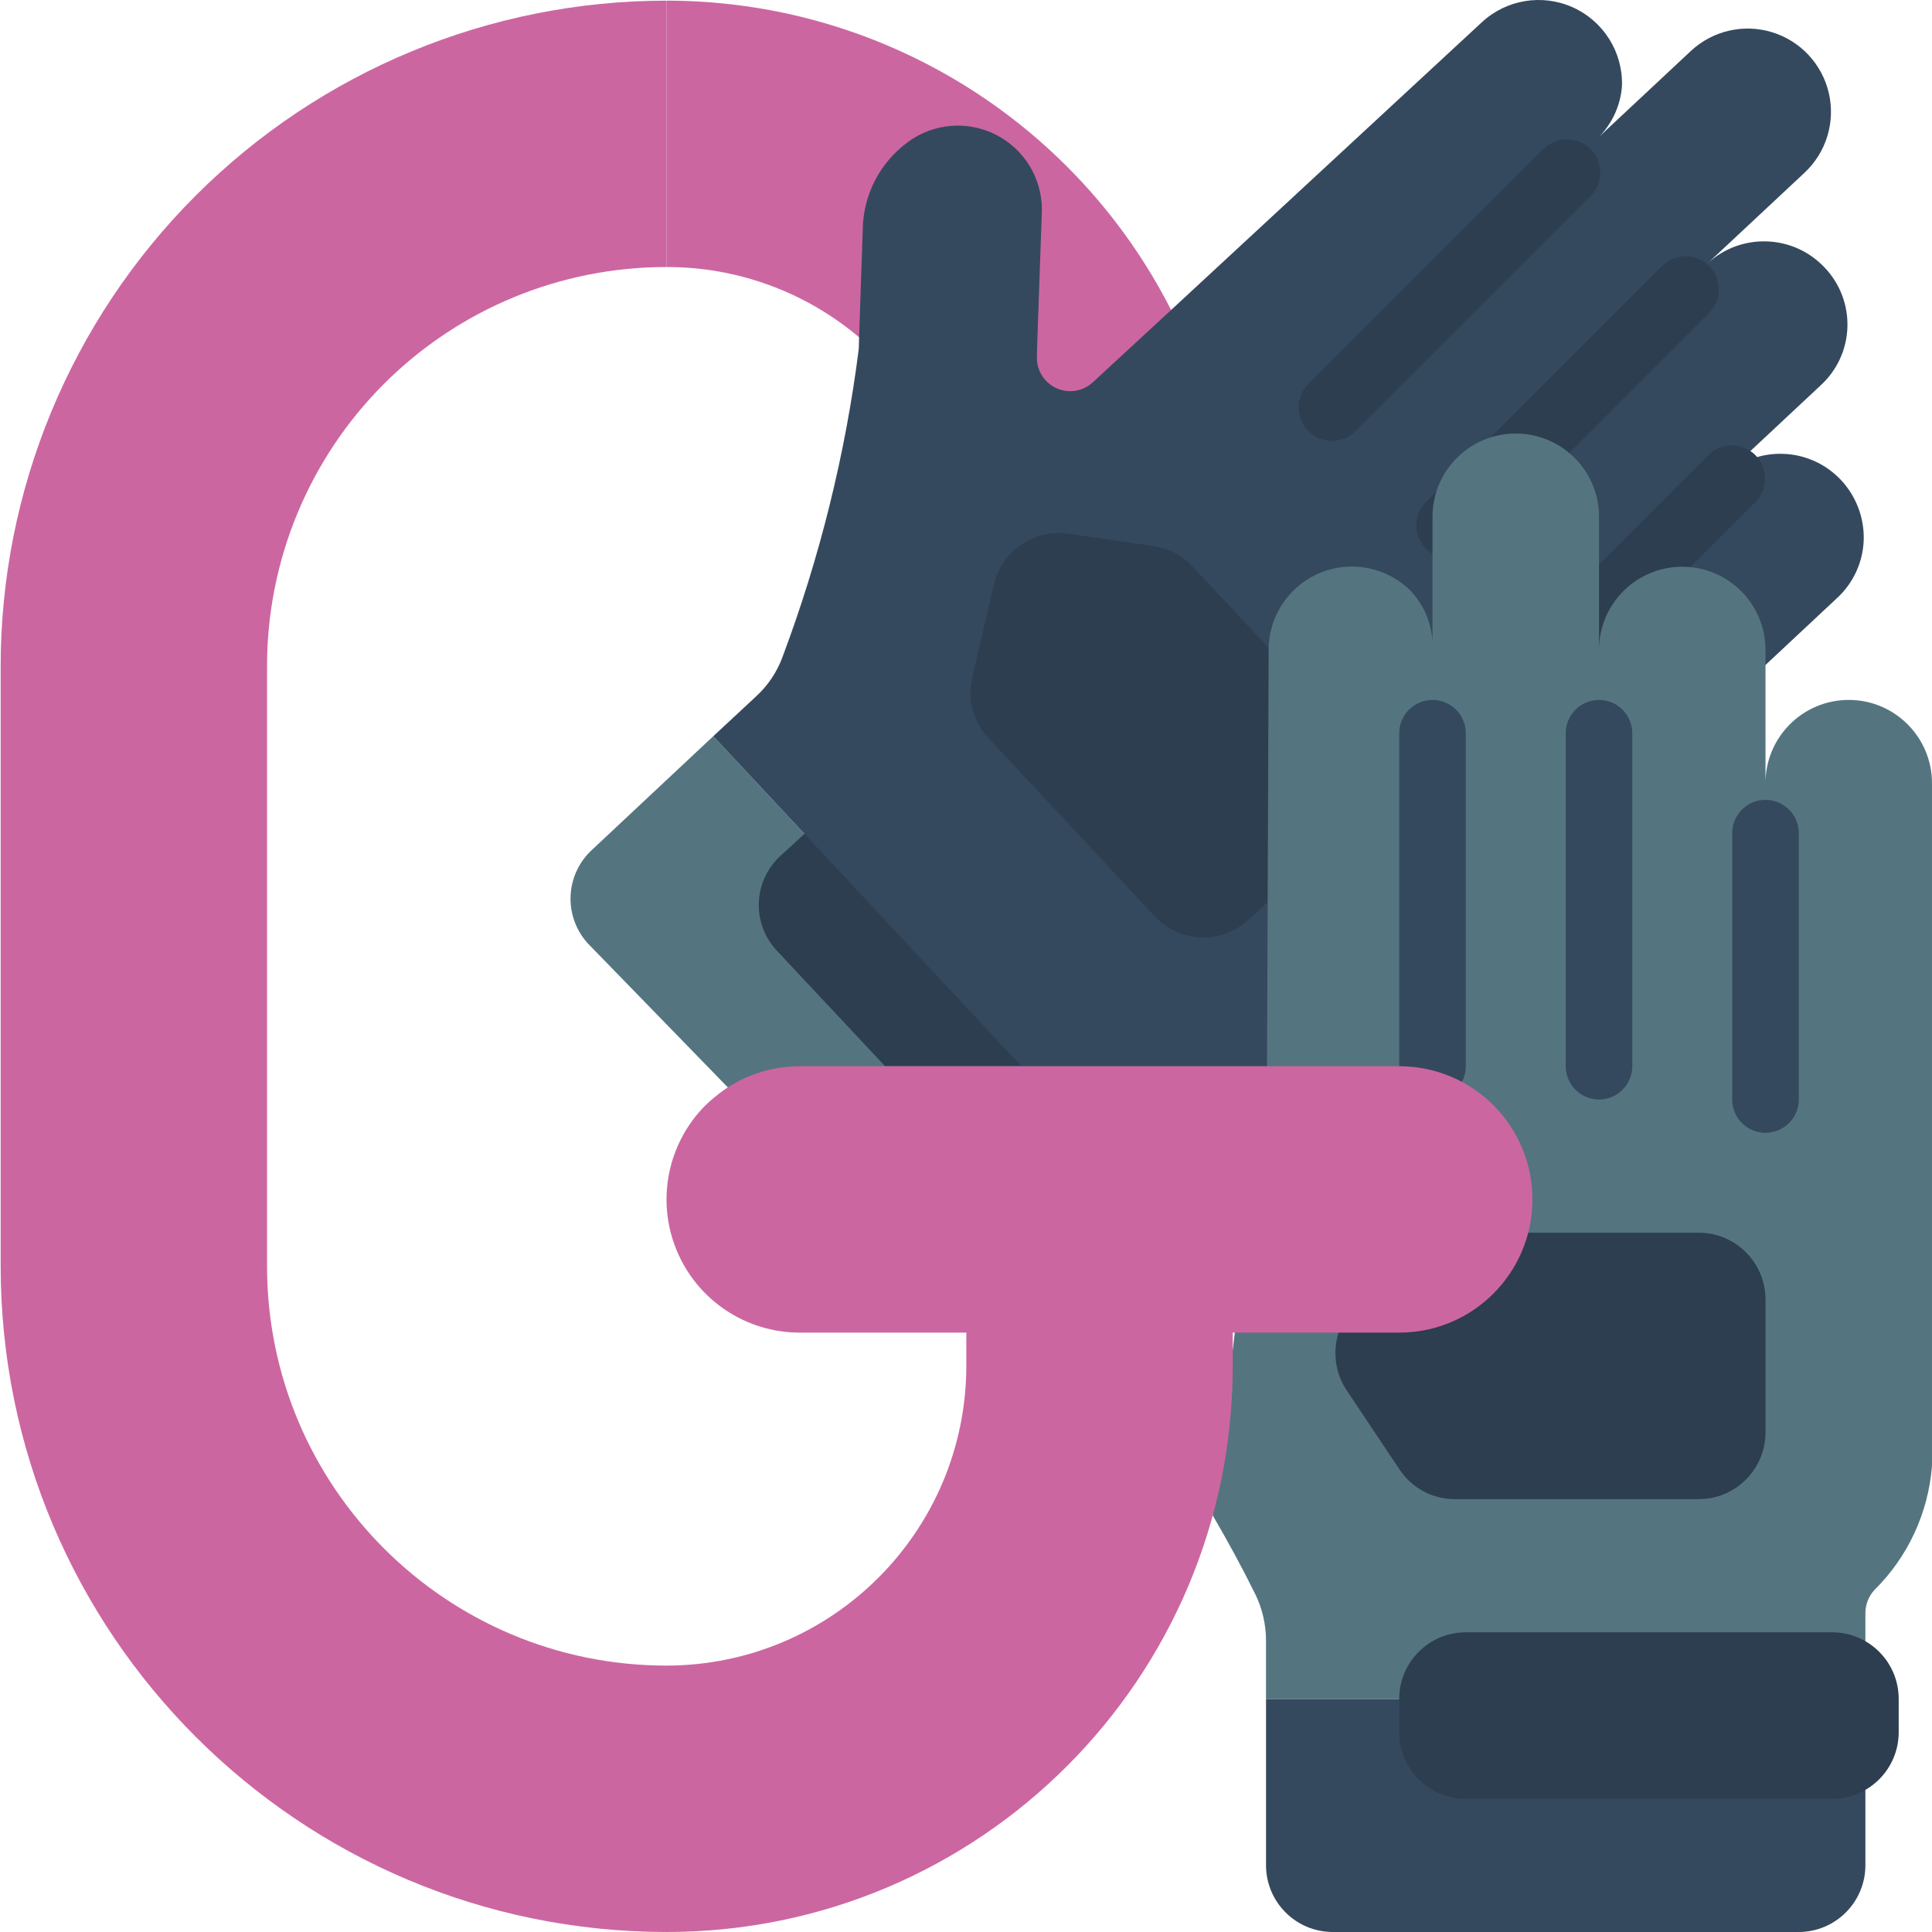 <svg height="512pt" viewBox="0 0 512 512.173" width="512pt" xmlns="http://www.w3.org/2000/svg"><path d="m176.637 70.793c18.68-.039 36.766 6.562 51.023 18.625l54.91 43.168 27.805-50.406c-25.605-50.316-77.281-82.004-133.738-82.008zm0 0" fill="#cc66a1"/><path d="m301.371 315.492-45.285 37.785-100.191-103.02c-3.191-3.414-4.891-7.961-4.723-12.629.164-4.672 2.18-9.082 5.605-12.266l32.219-30.188zm0 0" fill="#547580"/><path d="m294.926 282.656-56.848-60.824c-3.184-3.43-7.605-5.441-12.281-5.594-4.676-.148-9.219 1.582-12.613 4.801l-6.531 6.004c-3.422 3.203-5.43 7.637-5.578 12.324-.152 4.688 1.57 9.242 4.781 12.656l28.691 30.633zm0 0" fill="#2c3e50"/><path d="m493.988 143.09c-.184 5.891-2.73 11.457-7.062 15.449l-18.977 17.742-166.578 139.211-112.375-120.316 11.301-10.508c3.164-2.883 5.586-6.484 7.062-10.504 9.883-26.34 16.668-53.746 20.215-81.656l.086-3.09.973-28.777c.18-9.09 4.586-17.574 11.918-22.949 6.766-5.023 15.785-5.801 23.312-2.012 7.527 3.793 12.27 11.504 12.262 19.93l-1.234 35.312-.09 3.617c-.133 3.57 1.895 6.867 5.145 8.355 3.246 1.488 7.07.875 9.688-1.559l20.742-19.156 82.363-76.27c6.535-6.066 16.07-7.617 24.191-3.934 8.117 3.684 13.234 11.883 12.973 20.793-.41 5.75-3.113 11.098-7.504 14.832l25.777-24.098c5.77-5.379 13.973-7.27 21.516-4.961 7.543 2.312 13.277 8.469 15.051 16.156 1.77 7.688-.695 15.734-6.465 21.113l-25.777 24.098c8.902-8.301 22.844-7.824 31.16 1.059 4.043 4.25 6.203 9.945 6.004 15.805-.199 5.859-2.742 11.395-7.062 15.359l-25.777 24.098c8.902-8.301 22.844-7.828 31.164 1.059 3.988 4.281 6.145 9.953 6 15.801zm0 0" fill="#35495e"/><g fill="#2c3e50"><path d="m335.977 239.137-4.945 4.59c-3.414 3.211-7.969 4.934-12.656 4.785-4.684-.152-9.121-2.156-12.324-5.582l-44.137-47.312c-4.055-4.289-5.652-10.34-4.238-16.066l5.738-24.629c2.102-8.934 10.695-14.766 19.773-13.418l22.598 3.266c3.969.582 7.617 2.516 10.328 5.473l20.129 21.539zm0 0"/><path d="m346.762 114.305c-3.445-3.449-3.445-9.035 0-12.484l62.422-62.418c3.465-3.344 8.969-3.297 12.375.109 3.406 3.402 3.453 8.91.105 12.371l-62.418 62.422c-3.449 3.445-9.035 3.445-12.484 0zm0 0"/><path d="m377.977 145.512c-3.445-3.449-3.445-9.035 0-12.484l62.422-62.418c2.215-2.297 5.496-3.215 8.582-2.41 3.09.809 5.5 3.219 6.305 6.305.809 3.086-.109 6.371-2.406 8.586l-62.418 62.422c-3.449 3.445-9.035 3.445-12.484 0zm0 0"/><path d="m402.941 182.965c-3.445-3.445-3.445-9.035 0-12.48l49.938-49.938c3.465-3.348 8.969-3.301 12.375.105s3.453 8.91.109 12.375l-49.938 49.938c-3.449 3.445-9.035 3.445-12.484 0zm0 0"/></g><path d="m494.43 450.379v44.137c-.027 9.742-7.914 17.629-17.652 17.656h-123.586c-9.742-.027-17.629-7.914-17.656-17.656v-44.137zm0 0" fill="#35495e"/><path d="m512.086 207.621v180.965c-.961 12.457-6.383 24.148-15.27 32.926-1.508 1.641-2.355 3.777-2.387 6.004v22.863h-158.895v-15.449c0-4.25-.969-8.445-2.824-12.27-3.531-7.148-7.328-14.125-11.301-20.922l14.391-119.082.176-43.52.266-66.828v-.527c.191-8.844 5.648-16.715 13.859-20.004 8.207-3.285 17.59-1.355 23.832 4.91 3.93 4.227 6 9.855 5.738 15.621v-35.309c0-12.188 9.883-22.07 22.07-22.07s22.066 9.883 22.066 22.07v35.309c0-12.188 9.883-22.066 22.07-22.066s22.07 9.879 22.07 22.066v35.312c0-12.188 9.879-22.07 22.066-22.07 12.191 0 22.07 9.883 22.07 22.07zm0 0" fill="#547580"/><path d="m388.5 432.723h97.105c9.75 0 17.652 7.906 17.652 17.656v8.828c0 9.75-7.902 17.656-17.652 17.656h-97.105c-9.75 0-17.656-7.906-17.656-17.656v-8.828c0-9.75 7.906-17.656 17.656-17.656zm0 0" fill="#2c3e50"/><path d="m405.008 326.793h45.285c9.738.031 17.625 7.918 17.656 17.656v35.309c-.031 9.738-7.918 17.629-17.656 17.656h-64.707c-5.895.02-11.406-2.934-14.652-7.855l-14.035-21.012c-2.992-4.504-3.77-10.121-2.121-15.27zm0 0" fill="#2c3e50"/><path d="m379.672 291.484c-4.875 0-8.828-3.953-8.828-8.828v-88.277c0-4.875 3.953-8.828 8.828-8.828s8.828 3.953 8.828 8.828v88.277c0 4.875-3.953 8.828-8.828 8.828zm0 0" fill="#35495e"/><path d="m423.809 291.484c-4.875 0-8.824-3.953-8.824-8.828v-88.277c0-4.875 3.949-8.828 8.824-8.828 4.879 0 8.828 3.953 8.828 8.828v88.277c0 4.875-3.949 8.828-8.828 8.828zm0 0" fill="#35495e"/><path d="m467.949 300.309c-4.875 0-8.828-3.949-8.828-8.824v-70.621c0-4.875 3.953-8.828 8.828-8.828s8.828 3.953 8.828 8.828v70.621c0 4.875-3.953 8.824-8.828 8.824zm0 0" fill="#35495e"/><path d="m176.637.172c-46.828-.012-91.742 18.582-124.855 51.695-33.113 33.113-51.711 78.027-51.695 124.855v158.898c.035 97.492 79.059 176.516 176.551 176.551 82.883 0 150.07-67.188 150.07-150.066v-8.828h44.137c19.504 0 35.312-15.809 35.312-35.312 0-19.5-15.809-35.309-35.312-35.309h-158.895c-7.121 0-14.078 2.152-19.953 6.18-1.773 1.258-3.457 2.645-5.031 4.148-10.109 10.098-13.137 25.297-7.664 38.496 5.469 13.203 18.355 21.809 32.648 21.797h44.137v8.828c-.066 43.848-35.598 79.379-79.449 79.445-58.504 0-105.93-47.426-105.93-105.93v-158.898c-.039-28.105 11.109-55.07 30.984-74.945s46.84-31.023 74.945-30.984zm0 0" fill="#cc66a1"/></svg>